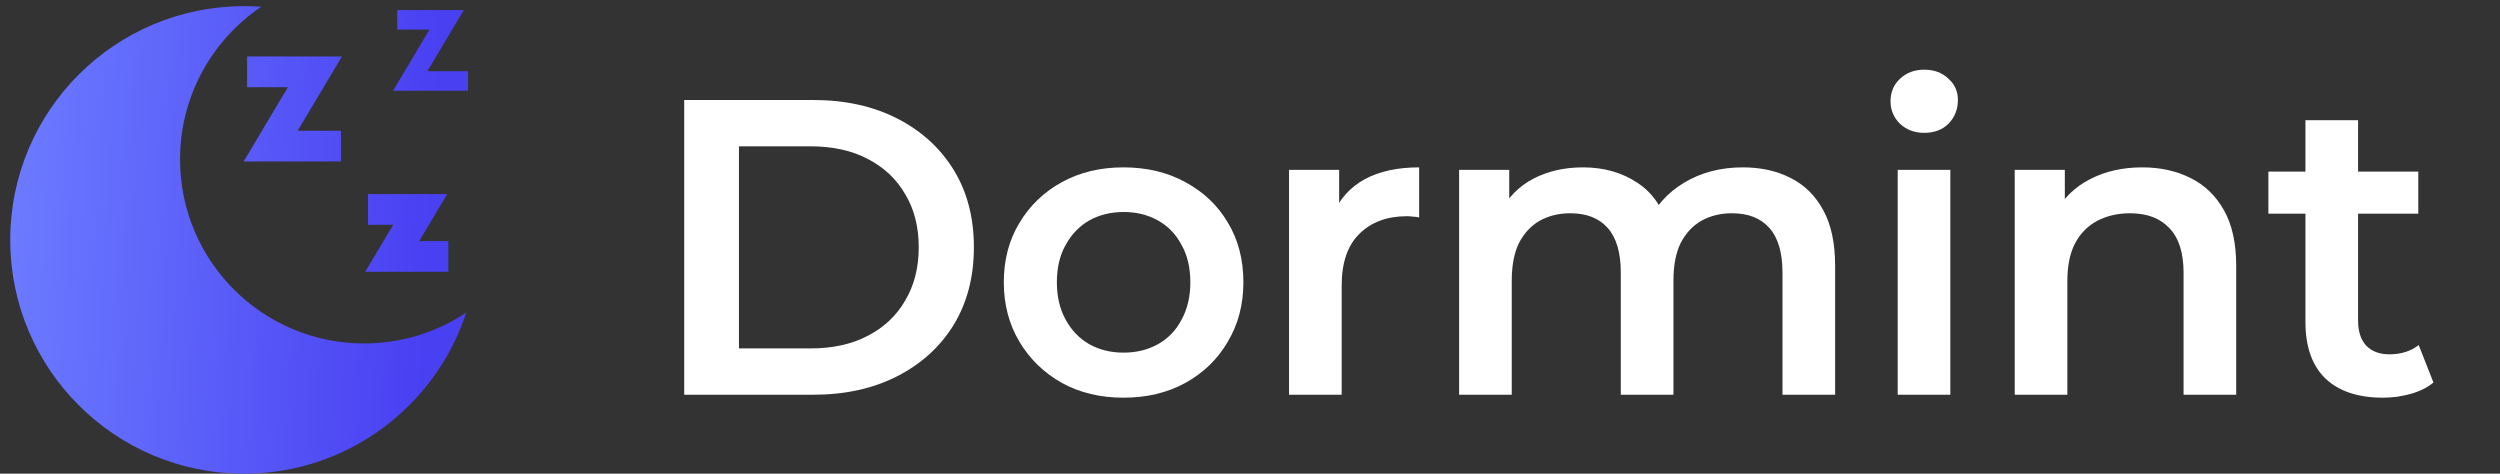 <svg width="190" height="36" viewBox="0 0 190 36" fill="none" xmlns="http://www.w3.org/2000/svg">
<rect x="0" y="0" width="190" height="36" fill="#333333" stroke="none"/>
<path d="M52 30V7.6H61.792C64.224 7.6 66.357 8.069 68.192 9.008C70.027 9.947 71.456 11.248 72.48 12.912C73.504 14.576 74.016 16.539 74.016 18.8C74.016 21.04 73.504 23.003 72.48 24.688C71.456 26.352 70.027 27.653 68.192 28.592C66.357 29.531 64.224 30 61.792 30H52ZM56.16 26.48H61.6C63.285 26.48 64.736 26.16 65.952 25.52C67.189 24.88 68.139 23.984 68.8 22.832C69.483 21.68 69.824 20.336 69.824 18.8C69.824 17.243 69.483 15.899 68.8 14.768C68.139 13.616 67.189 12.72 65.952 12.08C64.736 11.44 63.285 11.12 61.6 11.12H56.16V26.48Z" fill="white"/>
<path d="M85.378 30.224C83.629 30.224 82.071 29.851 80.706 29.104C79.341 28.336 78.263 27.291 77.474 25.968C76.685 24.645 76.29 23.141 76.29 21.456C76.29 19.749 76.685 18.245 77.474 16.944C78.263 15.621 79.341 14.587 80.706 13.84C82.071 13.093 83.629 12.72 85.378 12.72C87.149 12.72 88.717 13.093 90.082 13.84C91.469 14.587 92.546 15.611 93.314 16.912C94.103 18.213 94.498 19.728 94.498 21.456C94.498 23.141 94.103 24.645 93.314 25.968C92.546 27.291 91.469 28.336 90.082 29.104C88.717 29.851 87.149 30.224 85.378 30.224ZM85.378 26.8C86.359 26.8 87.234 26.587 88.002 26.16C88.77 25.733 89.367 25.115 89.794 24.304C90.242 23.493 90.466 22.544 90.466 21.456C90.466 20.347 90.242 19.397 89.794 18.608C89.367 17.797 88.77 17.179 88.002 16.752C87.234 16.325 86.37 16.112 85.41 16.112C84.429 16.112 83.554 16.325 82.786 16.752C82.039 17.179 81.442 17.797 80.994 18.608C80.546 19.397 80.322 20.347 80.322 21.456C80.322 22.544 80.546 23.493 80.994 24.304C81.442 25.115 82.039 25.733 82.786 26.16C83.554 26.587 84.418 26.8 85.378 26.8Z" fill="white"/>
<path d="M97.967 30V12.912H101.775V17.616L101.327 16.24C101.839 15.088 102.639 14.213 103.727 13.616C104.837 13.019 106.213 12.72 107.855 12.72V16.528C107.685 16.485 107.525 16.464 107.375 16.464C107.226 16.443 107.077 16.432 106.927 16.432C105.413 16.432 104.207 16.88 103.311 17.776C102.415 18.651 101.967 19.963 101.967 21.712V30H97.967Z" fill="white"/>
<path d="M132.461 12.72C133.826 12.72 135.032 12.987 136.077 13.52C137.144 14.053 137.976 14.875 138.573 15.984C139.17 17.072 139.469 18.48 139.469 20.208V30H135.469V20.72C135.469 19.205 135.138 18.075 134.477 17.328C133.816 16.581 132.866 16.208 131.629 16.208C130.754 16.208 129.976 16.4 129.293 16.784C128.632 17.168 128.109 17.733 127.725 18.48C127.362 19.227 127.181 20.176 127.181 21.328V30H123.181V20.72C123.181 19.205 122.85 18.075 122.189 17.328C121.528 16.581 120.578 16.208 119.341 16.208C118.466 16.208 117.688 16.4 117.005 16.784C116.344 17.168 115.821 17.733 115.437 18.48C115.074 19.227 114.893 20.176 114.893 21.328V30H110.893V12.912H114.701V17.456L114.029 16.112C114.605 15.003 115.437 14.16 116.525 13.584C117.634 13.008 118.893 12.72 120.301 12.72C121.901 12.72 123.288 13.115 124.461 13.904C125.656 14.693 126.445 15.888 126.829 17.488L125.261 16.944C125.816 15.664 126.733 14.64 128.013 13.872C129.293 13.104 130.776 12.72 132.461 12.72Z" fill="white"/>
<path d="M144.225 30V12.912H148.225V30H144.225ZM146.241 10.096C145.494 10.096 144.876 9.861 144.385 9.392C143.916 8.923 143.681 8.357 143.681 7.696C143.681 7.013 143.916 6.448 144.385 6C144.876 5.531 145.494 5.296 146.241 5.296C146.988 5.296 147.596 5.52 148.065 5.968C148.556 6.395 148.801 6.939 148.801 7.6C148.801 8.304 148.566 8.901 148.097 9.392C147.628 9.861 147.009 10.096 146.241 10.096Z" fill="white"/>
<path d="M162.815 12.72C164.181 12.72 165.397 12.987 166.463 13.52C167.551 14.053 168.405 14.875 169.023 15.984C169.642 17.072 169.951 18.48 169.951 20.208V30H165.951V20.72C165.951 19.205 165.589 18.075 164.863 17.328C164.159 16.581 163.167 16.208 161.887 16.208C160.949 16.208 160.117 16.4 159.391 16.784C158.666 17.168 158.101 17.744 157.695 18.512C157.311 19.259 157.119 20.208 157.119 21.36V30H153.119V12.912H156.927V17.52L156.255 16.112C156.853 15.024 157.717 14.192 158.847 13.616C159.999 13.019 161.322 12.72 162.815 12.72Z" fill="white"/>
<path d="M181.102 30.224C179.225 30.224 177.774 29.744 176.75 28.784C175.726 27.803 175.214 26.363 175.214 24.464V9.136H179.214V24.368C179.214 25.179 179.417 25.808 179.822 26.256C180.249 26.704 180.835 26.928 181.582 26.928C182.478 26.928 183.225 26.693 183.822 26.224L184.942 29.072C184.473 29.456 183.897 29.744 183.214 29.936C182.532 30.128 181.827 30.224 181.102 30.224ZM172.398 16.24V13.04H183.79V16.24H172.398Z" fill="white"/>
<path fill-rule="evenodd" clip-rule="evenodd" d="M13.684 12.114C13.684 19.84 19.947 26.103 27.673 26.103C30.546 26.103 33.215 25.236 35.437 23.752C33.116 30.862 26.43 36 18.544 36C8.732 36 0.778 28.046 0.778 18.234C0.778 8.422 8.732 0.468 18.544 0.468C18.984 0.468 19.419 0.484 19.85 0.515C16.13 3.029 13.684 7.286 13.684 12.114ZM35.249 0.766L32.481 5.411H35.572V6.894H29.873L32.64 2.248H30.186V0.766H35.249ZM25.987 4.293H18.78V6.627H21.88L18.519 12.27H25.911V9.936H22.625L25.987 4.293ZM33.989 14.75L31.862 18.322H34.074V20.656H27.755L29.883 17.084H27.967V14.75H33.989Z" fill="url(#paint0_linear_188_4261)"/>
<defs>
<linearGradient id="paint0_linear_188_4261" x1="1.745" y1="4.648" x2="33.289" y2="6.399" gradientUnits="userSpaceOnUse">
<stop stop-color="#6B7AFF"/>
<stop offset="1" stop-color="#4940F2"/>
</linearGradient>
</defs>
</svg>
